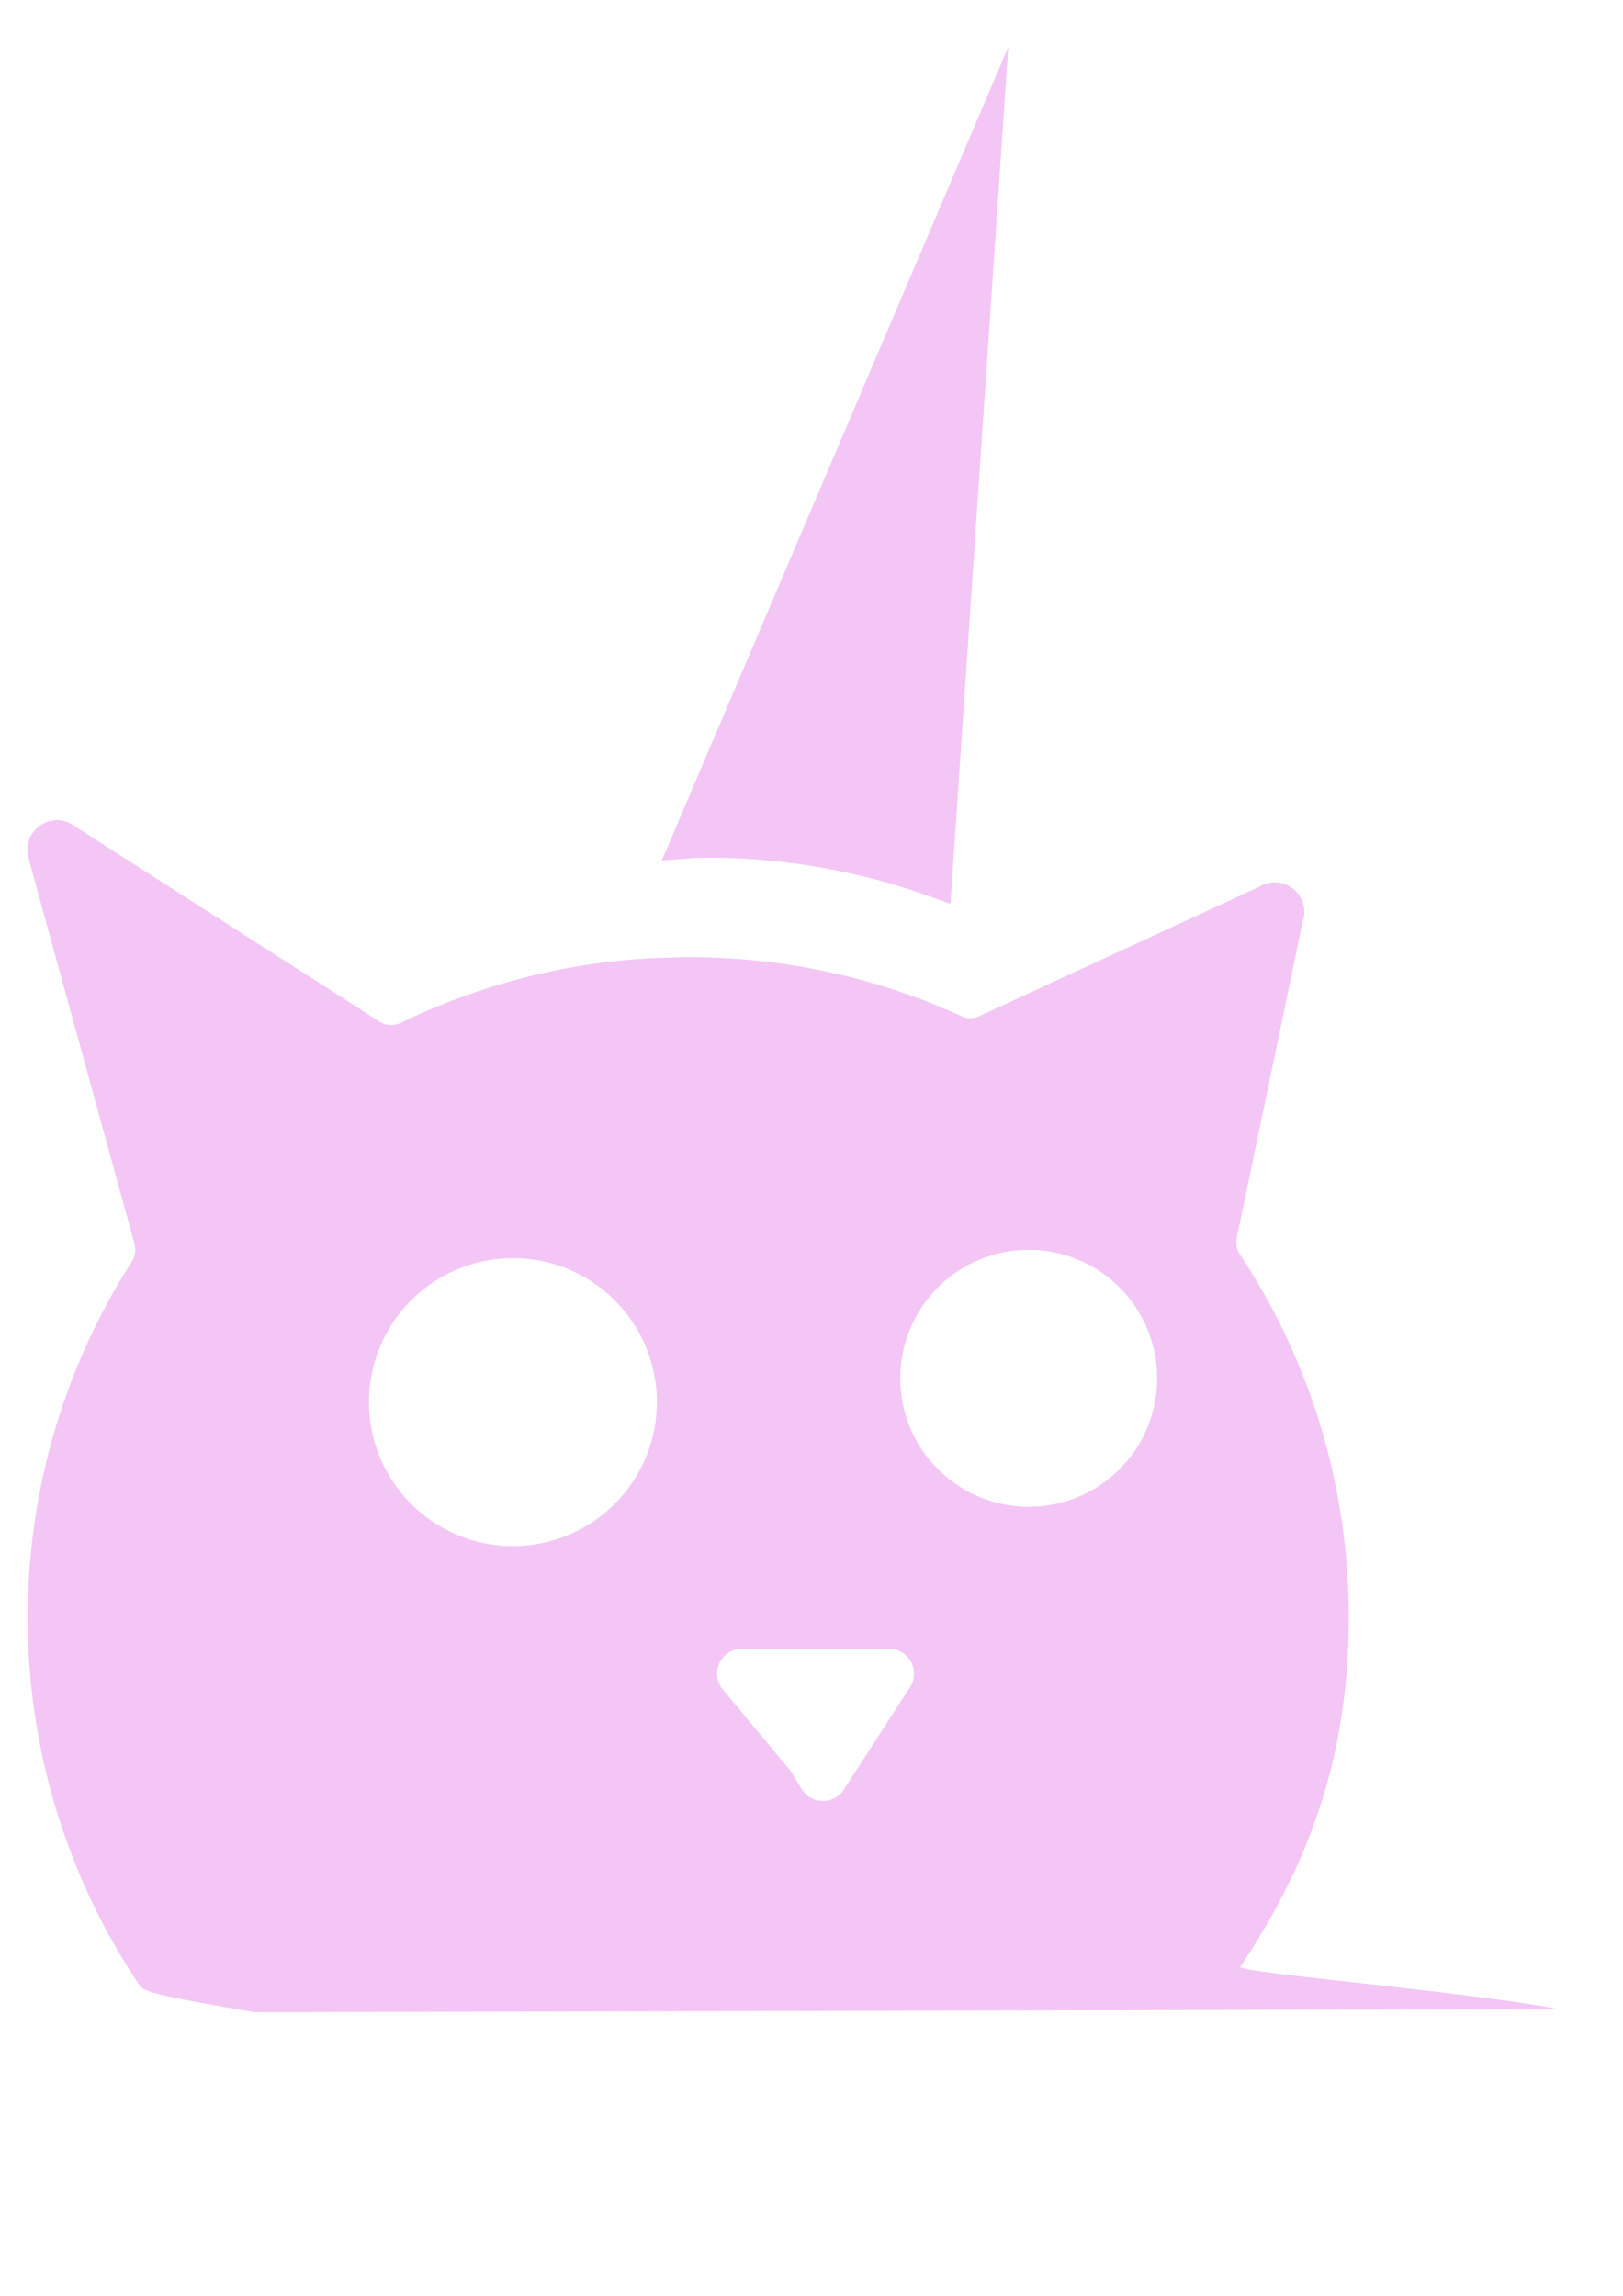 <svg id="Calque_1" data-name="Calque 1" xmlns="http://www.w3.org/2000/svg" viewBox="0 0 595.276 841.89"><defs><style>.cls-1{fill:rgb(243, 198, 245);}</style></defs><path class="cls-1" d="M369.8,17.27,348.6,331.415l-8.943-3.173a232.543,232.543,0,0,0-33.9-9.231,235.738,235.738,0,0,0-43.991-4.471H260.18c-1.875,0-3.75,0-5.625.144l-11.828.866Z"/><path class="cls-1" d="M454.915,721.21c25.813-38.525,39.772-78.064,39.772-127.975a240.893,240.893,0,0,0-39.928-133.278,7.947,7.947,0,0,1-1.17-5.927l24.176-115.966a10.858,10.858,0,0,0-16.065-12.79L359.226,372.612a7.6,7.6,0,0,1-6.629,0c-6-2.729-12.088-5.225-18.327-7.487a244.4,244.4,0,0,0-34.86-9.592,241.458,241.458,0,0,0-45.388-4.523h-1.637c-2.028,0-4.133,0-6.161.156a227.884,227.884,0,0,0-35.25,3.353,240.306,240.306,0,0,0-64.026,20.589,8.008,8.008,0,0,1-7.721-.468L26.693,302.5c-8.657-5.538-19.419,3.041-16.065,12.79l38.759,141a8.2,8.2,0,0,1-1.014,6.317A242.18,242.18,0,0,0,51.1,727.917c1.405,2.184,3.9,3.509,42.347,9.982l478.445-1.092C538.75,730.334,453.433,723.394,454.915,721.21ZM188.131,566.967a52.8,52.8,0,1,1,52.8-52.8A52.846,52.846,0,0,1,188.131,566.967ZM333.8,618.694l-3.067,4.691-21.2,32.835a9.151,9.151,0,0,1-15.515-.18l-3.428-5.683a5.44,5.44,0,0,0-.812-1.173l-21.47-25.8-3.158-3.79a9.1,9.1,0,0,1,6.947-14.974h54.035A9.145,9.145,0,0,1,333.8,618.694Zm43.506-66.151a47.112,47.112,0,1,1,47.112-47.112A47.082,47.082,0,0,1,377.31,552.543Z"/></svg>